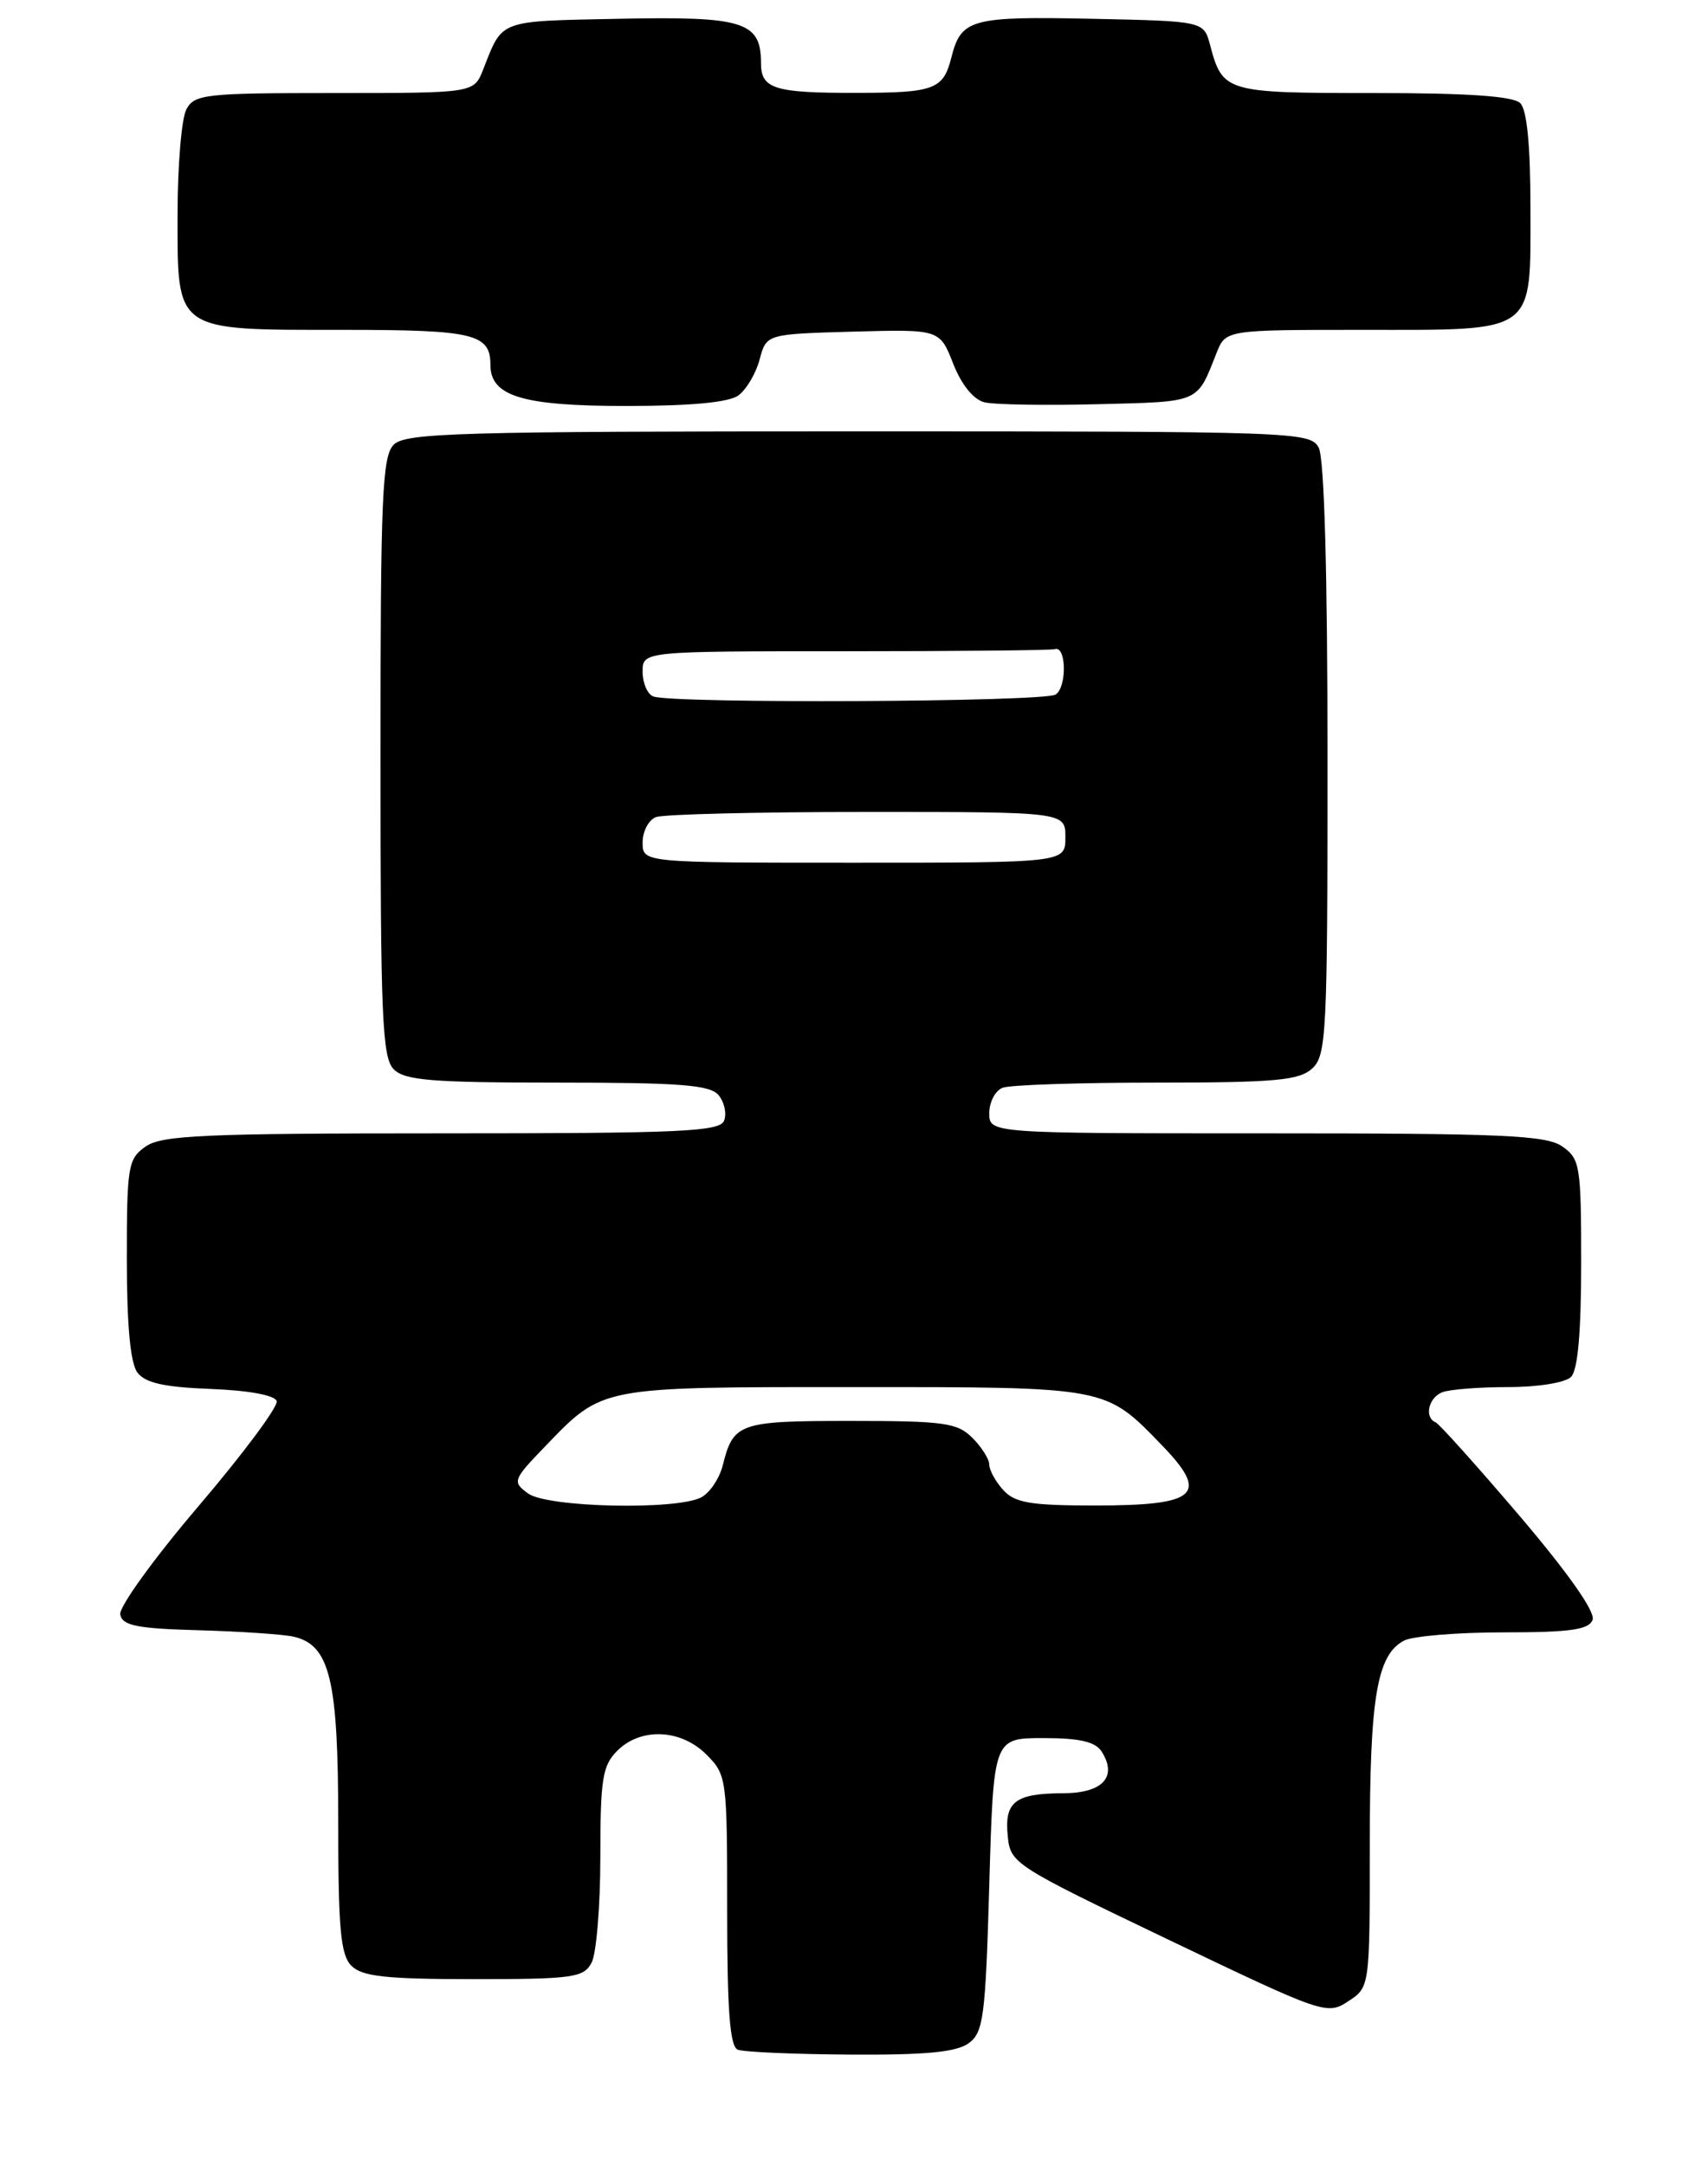 <?xml version="1.0" encoding="UTF-8" standalone="no"?>
<!DOCTYPE svg PUBLIC "-//W3C//DTD SVG 1.1//EN" "http://www.w3.org/Graphics/SVG/1.1/DTD/svg11.dtd" >
<svg xmlns="http://www.w3.org/2000/svg" xmlns:xlink="http://www.w3.org/1999/xlink" version="1.1" viewBox="0 0 202 256">
 <g >
 <path fill="currentColor"
d=" M 114.56 241.58 C 116.31 240.30 116.55 238.51 117.00 222.83 C 117.50 205.50 117.50 205.50 123.39 205.50 C 127.73 205.50 129.55 205.93 130.30 207.11 C 132.18 210.09 130.41 212.00 125.78 212.02 C 120.06 212.04 118.78 213.01 119.18 217.05 C 119.49 220.32 119.83 220.54 138.20 229.34 C 156.56 238.13 156.95 238.26 159.45 236.62 C 162.00 234.95 162.00 234.95 162.00 218.13 C 162.00 200.68 162.83 195.69 166.04 193.98 C 167.05 193.44 172.35 193.00 177.83 193.00 C 185.69 193.00 187.91 192.69 188.35 191.52 C 188.71 190.60 185.49 186.02 179.75 179.27 C 174.70 173.35 170.22 168.35 169.79 168.17 C 168.41 167.59 168.94 165.24 170.58 164.61 C 171.45 164.27 174.96 164.00 178.38 164.00 C 181.88 164.00 185.12 163.48 185.80 162.80 C 186.60 162.00 187.00 157.55 187.00 149.36 C 187.00 137.84 186.87 137.02 184.78 135.56 C 182.88 134.22 177.83 134.00 149.78 134.00 C 117.00 134.00 117.00 134.00 117.00 131.61 C 117.00 130.29 117.71 128.94 118.58 128.61 C 119.45 128.27 127.63 128.00 136.75 128.00 C 150.79 128.00 153.62 127.74 155.17 126.35 C 156.88 124.80 157.00 122.33 157.00 89.78 C 157.00 67.63 156.62 54.16 155.96 52.93 C 154.96 51.06 153.30 51.00 101.54 51.00 C 54.33 51.00 47.96 51.18 46.57 52.57 C 45.20 53.94 45.00 58.69 45.00 89.50 C 45.00 120.31 45.20 125.06 46.57 126.43 C 47.88 127.74 51.09 128.00 65.95 128.00 C 80.49 128.00 83.98 128.27 84.99 129.49 C 85.67 130.31 85.96 131.66 85.64 132.49 C 85.14 133.80 80.62 134.00 52.25 134.00 C 24.18 134.00 19.12 134.22 17.22 135.56 C 15.14 137.02 15.00 137.85 15.00 148.87 C 15.00 156.72 15.42 161.17 16.25 162.28 C 17.18 163.51 19.41 164.01 24.92 164.22 C 29.40 164.39 32.49 164.96 32.72 165.65 C 32.93 166.28 28.78 171.86 23.50 178.05 C 18.22 184.24 14.05 190.01 14.22 190.89 C 14.47 192.20 16.18 192.55 23.51 192.75 C 28.46 192.89 33.50 193.23 34.73 193.51 C 39.02 194.50 40.00 198.58 40.00 215.38 C 40.00 228.12 40.28 231.14 41.57 232.43 C 42.84 233.69 45.65 234.00 56.04 234.00 C 67.76 234.00 69.02 233.82 69.96 232.07 C 70.53 231.00 71.00 225.38 71.00 219.57 C 71.00 210.33 71.25 208.75 73.00 207.00 C 75.78 204.22 80.52 204.42 83.55 207.45 C 85.95 209.86 86.00 210.26 86.00 225.87 C 86.00 237.71 86.32 241.96 87.25 242.34 C 87.94 242.62 93.93 242.88 100.56 242.92 C 109.49 242.98 113.12 242.63 114.56 241.58 Z  M 87.33 46.75 C 88.27 46.06 89.40 44.15 89.84 42.50 C 90.64 39.50 90.64 39.50 100.89 39.21 C 111.13 38.93 111.13 38.93 112.73 42.99 C 113.70 45.48 115.13 47.24 116.41 47.56 C 117.56 47.85 123.63 47.95 129.89 47.79 C 142.02 47.48 141.52 47.70 143.87 41.75 C 144.96 39.00 144.96 39.00 161.15 39.00 C 181.86 39.00 181.00 39.62 181.00 24.55 C 181.00 17.21 180.59 12.99 179.80 12.20 C 178.97 11.37 173.67 11.00 162.42 11.00 C 144.92 11.00 144.60 10.91 143.11 5.31 C 142.36 2.50 142.36 2.50 129.07 2.22 C 114.86 1.92 113.66 2.25 112.52 6.78 C 111.56 10.58 110.54 10.97 101.33 10.98 C 91.57 11.00 90.00 10.51 90.00 7.46 C 90.00 2.56 87.96 1.92 73.26 2.22 C 58.77 2.52 59.50 2.25 57.13 8.25 C 56.04 11.00 56.04 11.00 39.56 11.00 C 24.28 11.00 22.99 11.14 22.04 12.93 C 21.47 14.00 21.00 19.60 21.00 25.38 C 21.00 39.33 20.52 39.00 40.52 39.00 C 56.05 39.00 58.00 39.46 58.00 43.14 C 58.00 46.85 61.79 48.00 74.03 48.00 C 81.73 48.00 86.19 47.58 87.33 46.75 Z  M 62.44 176.57 C 60.57 175.19 60.64 174.98 64.50 170.98 C 71.33 163.90 70.83 164.00 101.00 164.00 C 131.11 164.00 130.68 163.92 137.41 170.87 C 143.06 176.71 141.63 178.00 129.53 178.00 C 121.87 178.00 120.03 177.69 118.65 176.17 C 117.74 175.17 117.00 173.82 117.00 173.17 C 117.00 172.53 116.10 171.10 115.00 170.00 C 113.22 168.22 111.67 168.00 100.62 168.00 C 87.39 168.00 86.73 168.23 85.47 173.28 C 85.08 174.81 83.95 176.49 82.95 177.03 C 80.04 178.58 64.71 178.24 62.44 176.57 Z  M 76.00 99.61 C 76.00 98.29 76.71 96.94 77.58 96.61 C 78.45 96.27 89.70 96.00 102.58 96.00 C 126.00 96.00 126.00 96.00 126.00 99.00 C 126.00 102.00 126.00 102.00 101.00 102.00 C 76.00 102.00 76.00 102.00 76.00 99.61 Z  M 77.25 82.34 C 76.56 82.06 76.00 80.75 76.00 79.42 C 76.00 77.00 76.00 77.00 100.00 77.00 C 113.20 77.00 124.34 76.89 124.75 76.75 C 126.12 76.29 126.20 81.26 124.84 82.12 C 123.43 83.01 79.41 83.21 77.25 82.34 Z "/>
</g>
</svg>